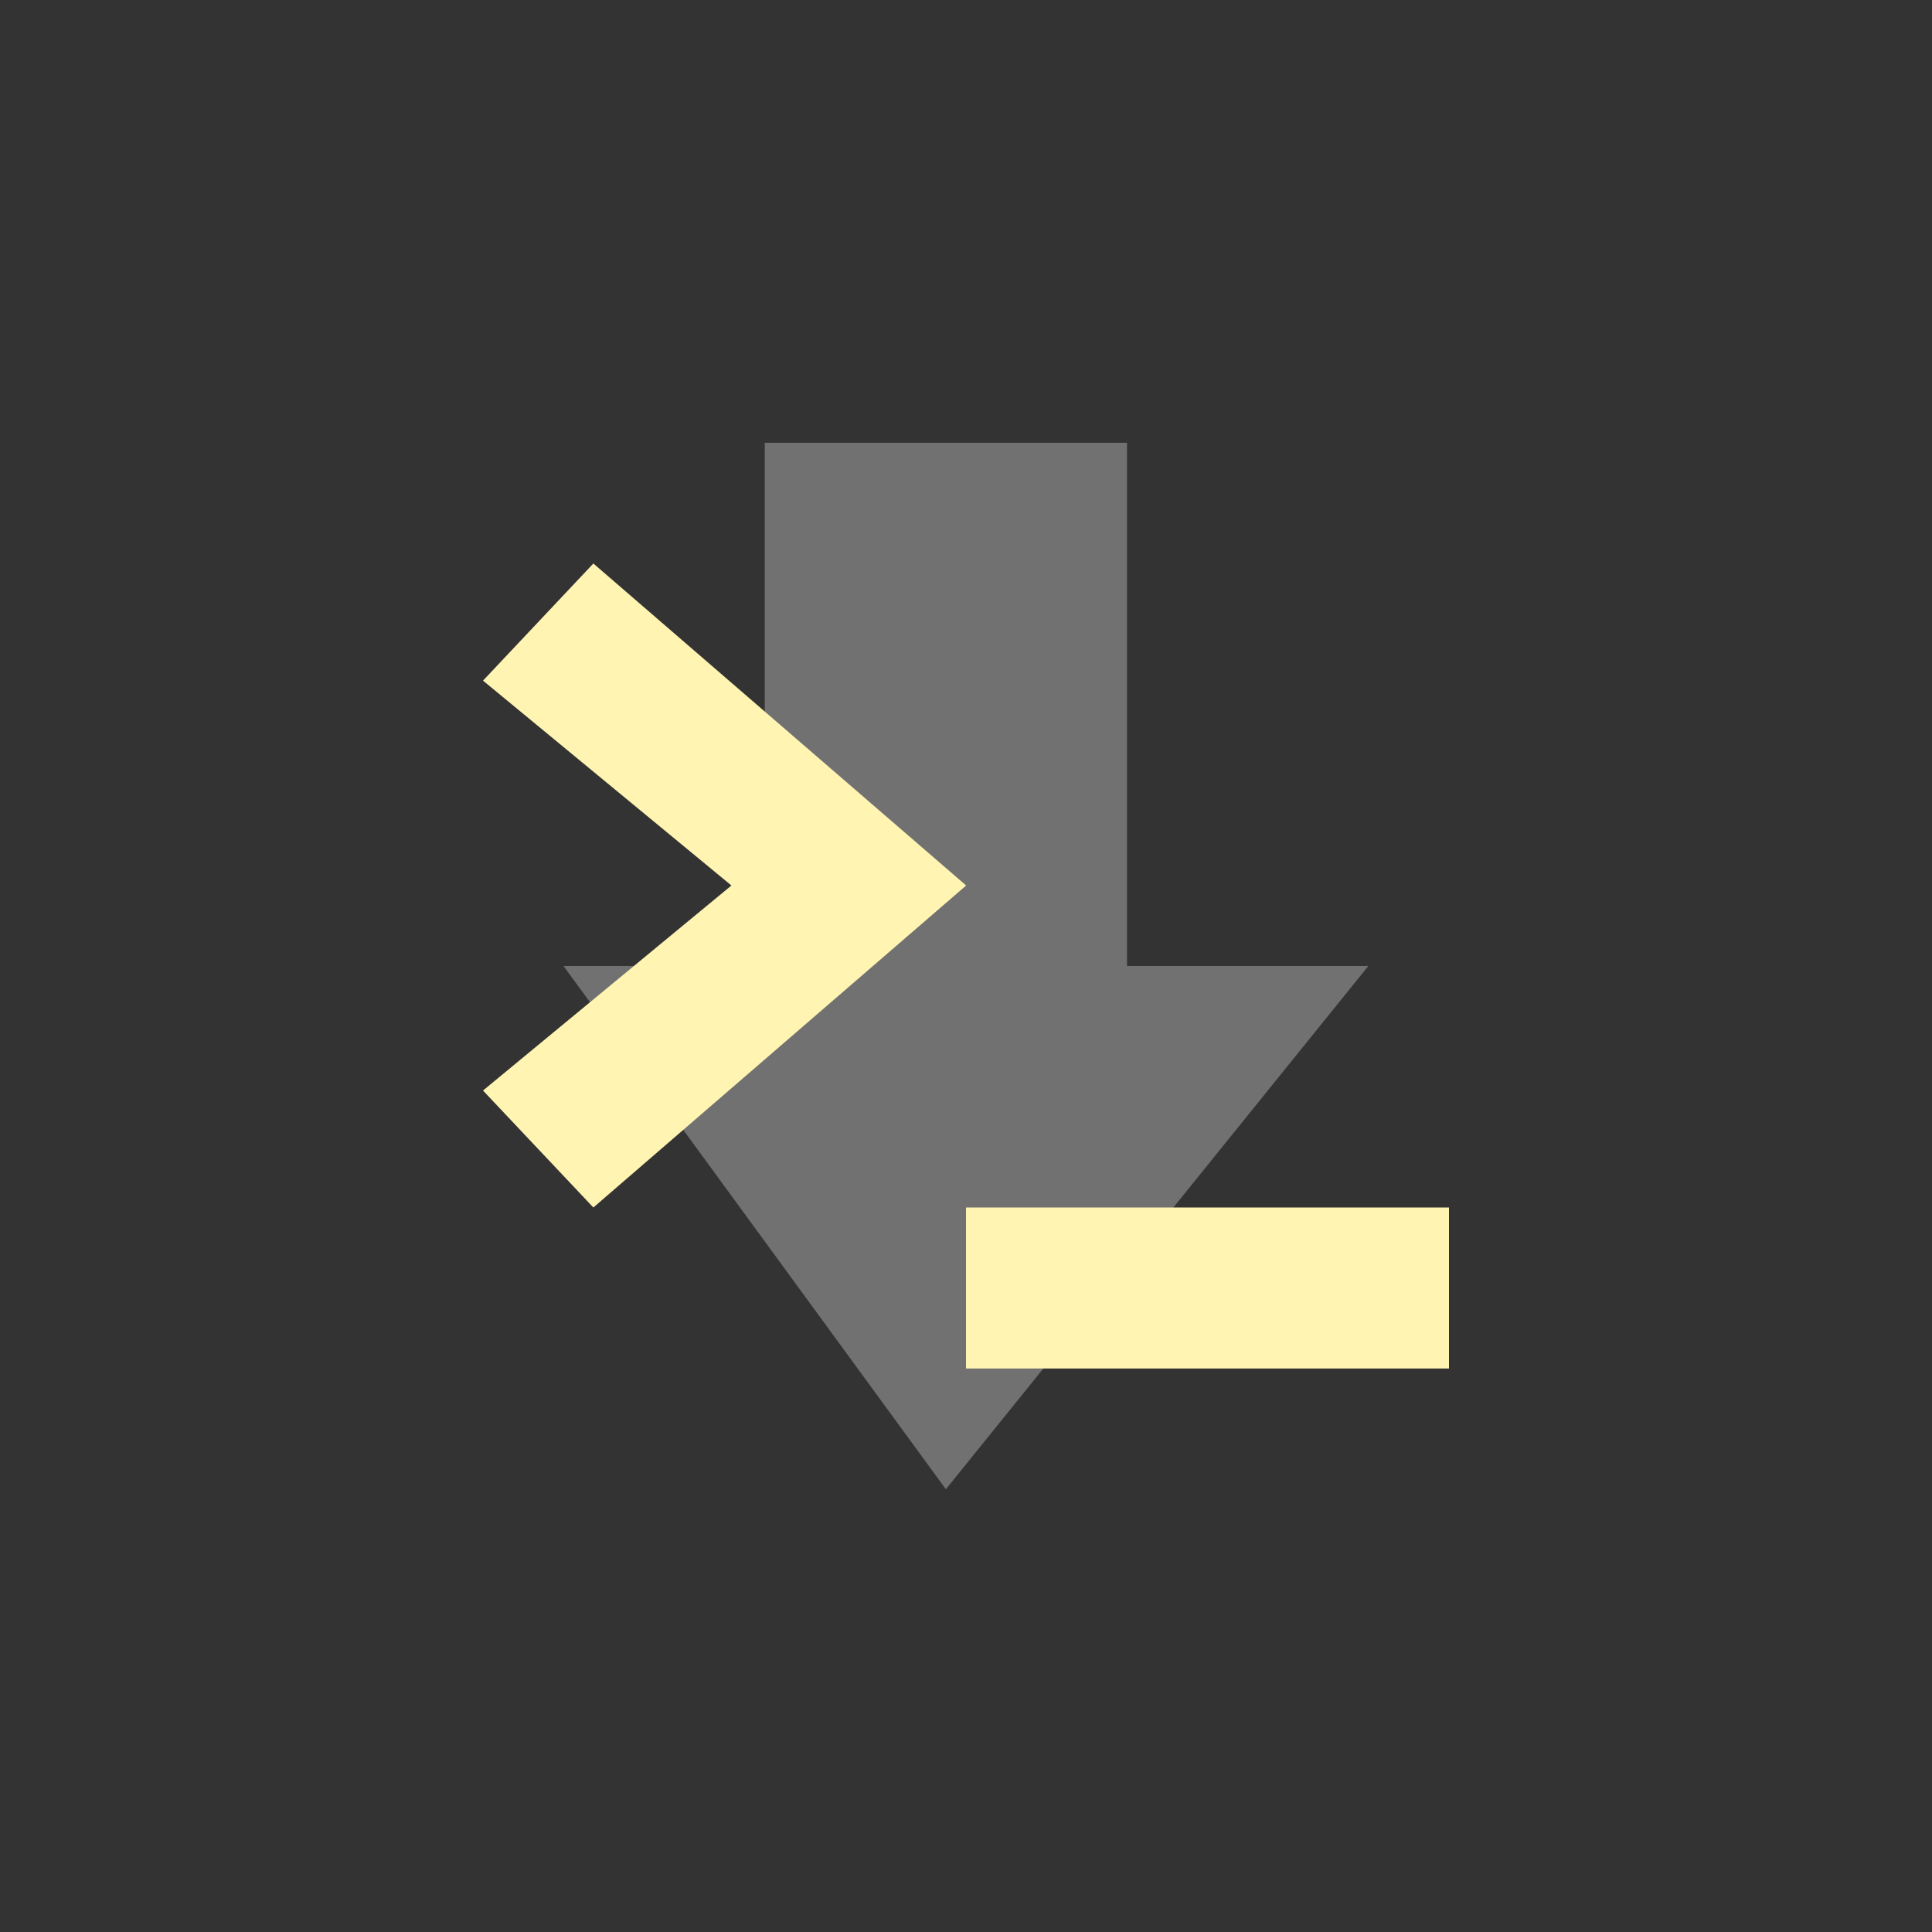 <!-- color: #4f8947 -->
<svg xmlns="http://www.w3.org/2000/svg" xmlns:xlink="http://www.w3.org/1999/xlink" width="48px" height="48px" viewBox="0 0 48 48" version="1.1">
<rect x="0" y="0" width="48" height="48" fill="#333333" stroke="none"/>
<g id="surface1">
<path style=" stroke:none;fill-rule:nonzero;fill:rgb(100%,100%,100%);fill-opacity:0.302;" d="M 14 24 L 19 24 L 19 11 L 28 11 L 28 24 L 33.996 24 L 23.5 37 M 14 24 "/>
<path style=" stroke:none;fill-rule:nonzero;fill:rgb(100%,95.686%,69.412%);fill-opacity:1;" d="M 36 34 L 36 30 L 24 30 L 24 34 M 36 34 "/>
<path style=" stroke:none;fill-rule:nonzero;fill:rgb(100%,95.686%,69.412%);fill-opacity:1;" d="M 14.742 30 L 12 27.094 L 18.172 22 L 12 16.91 L 14.742 14 L 24.004 22 M 14.742 30 "/>
</g>
</svg>
